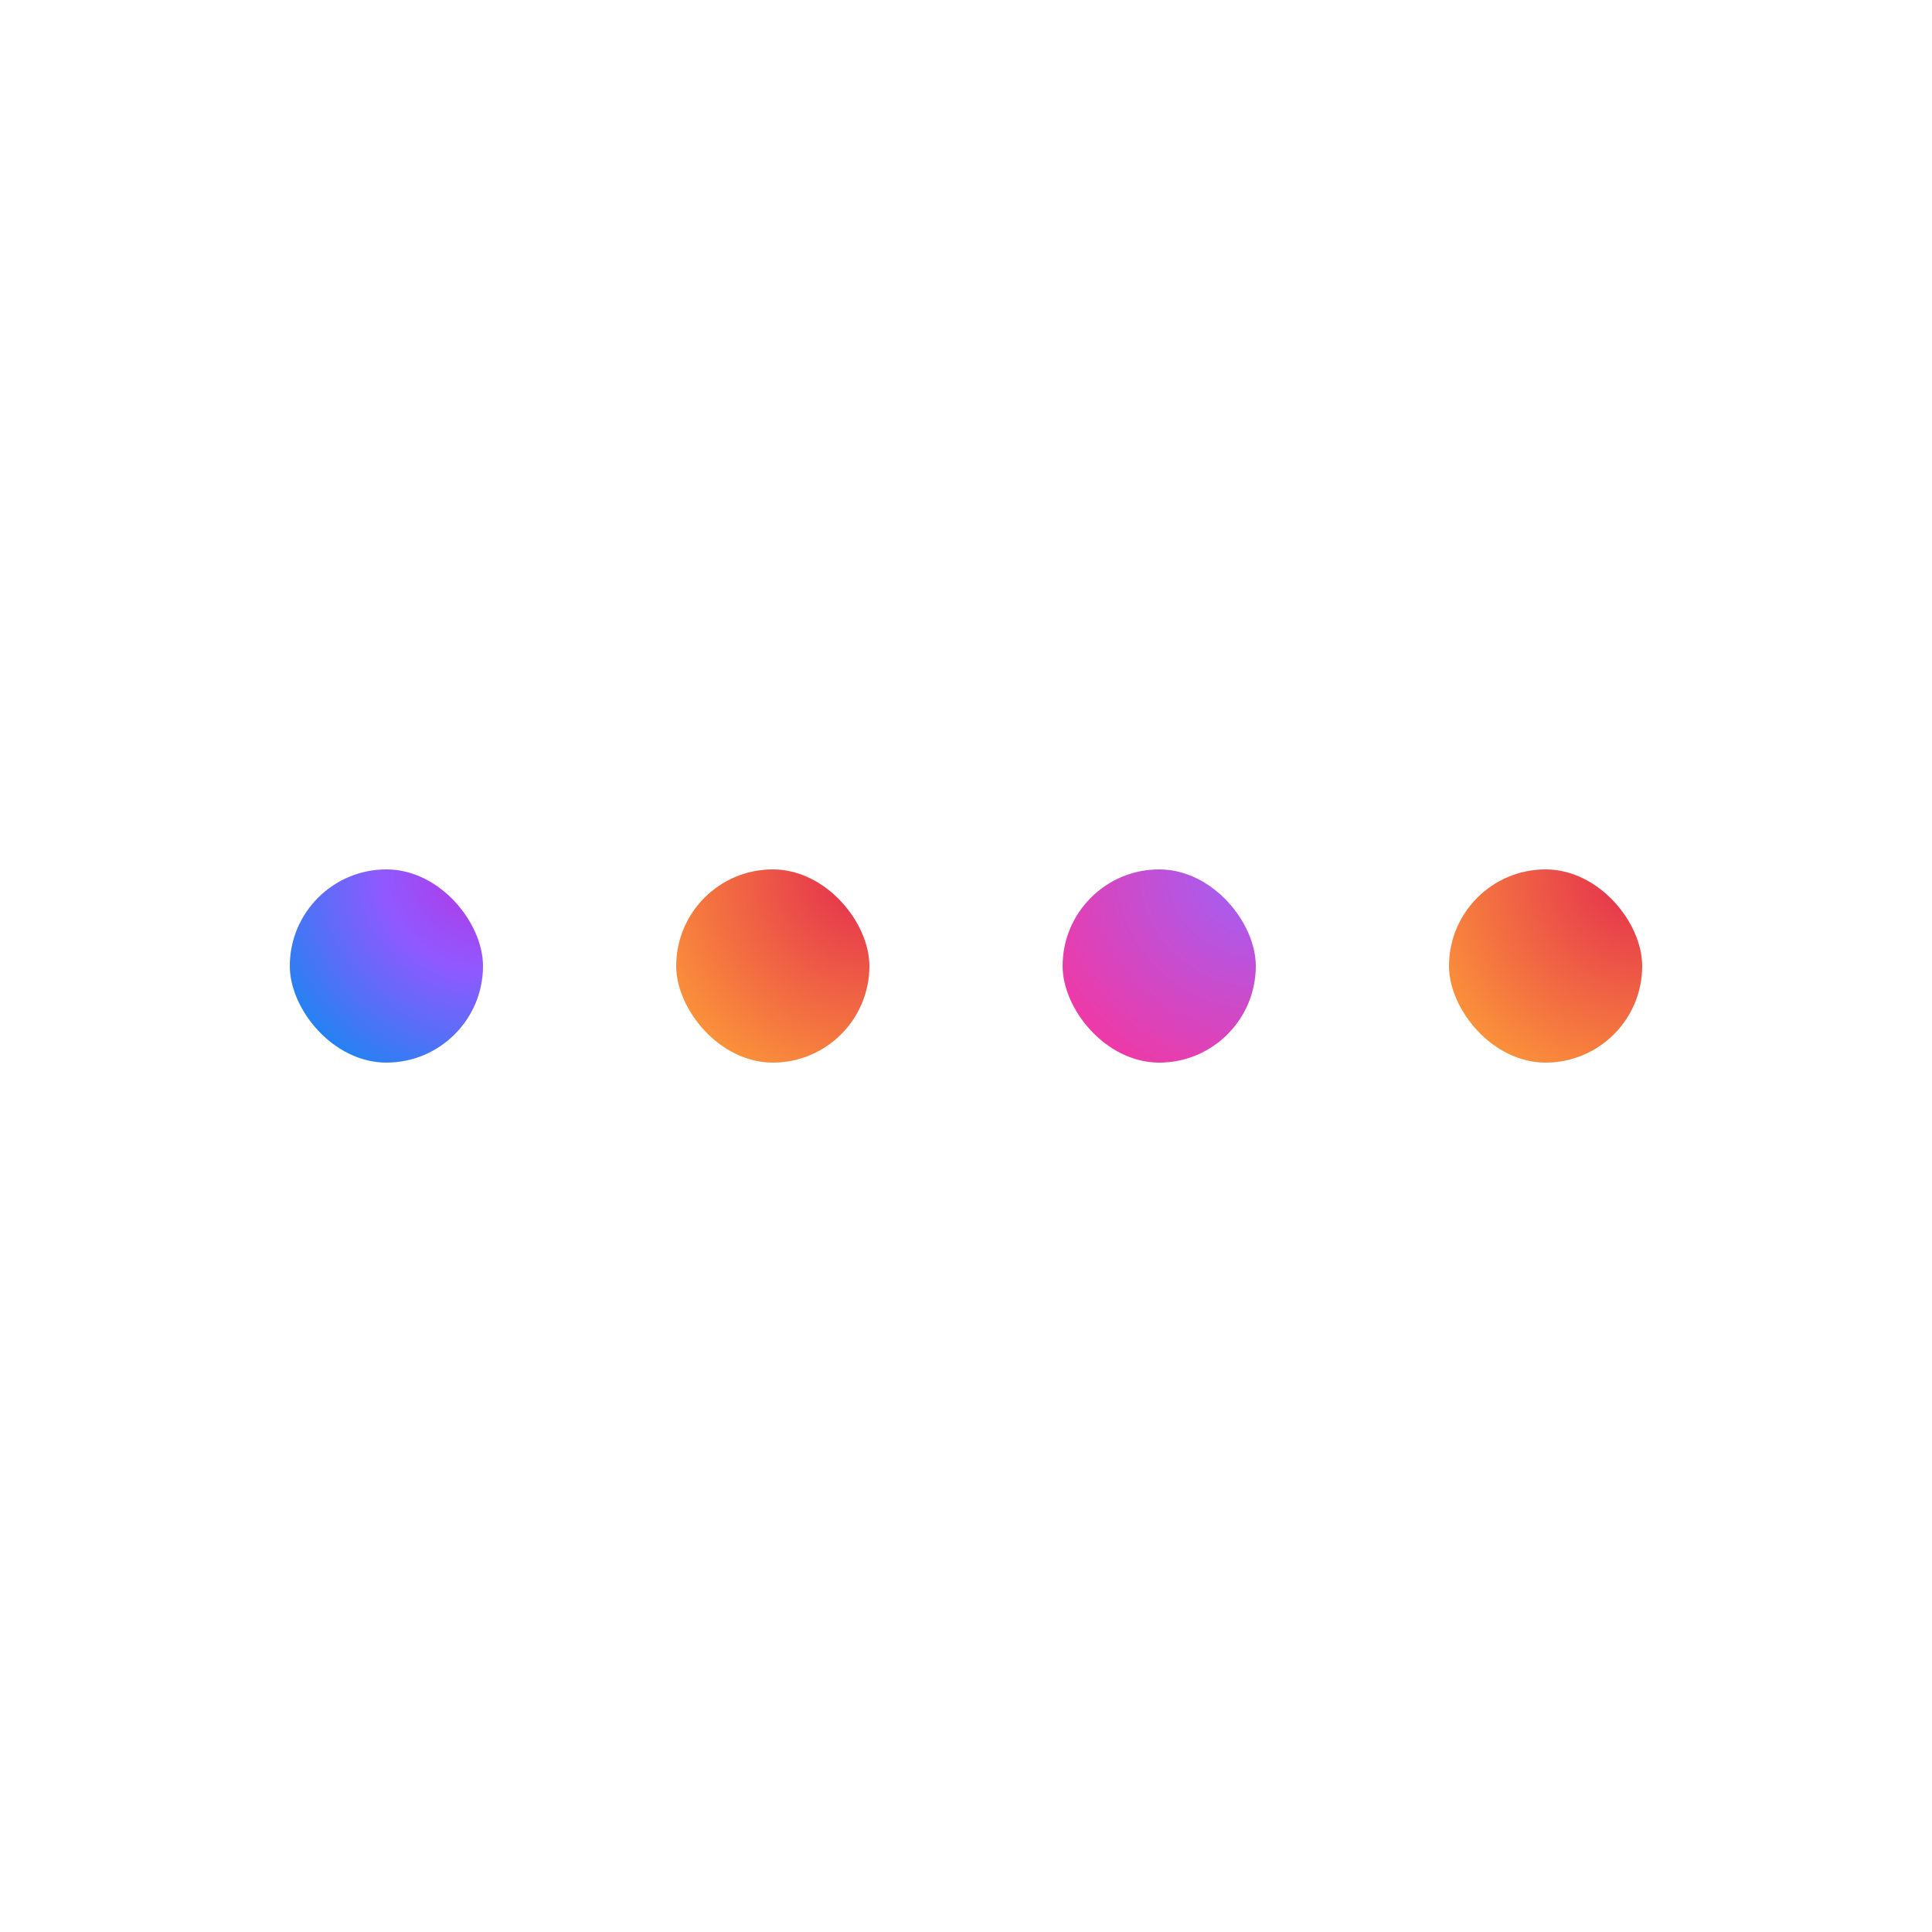 <svg width="80" height="80" viewBox="0 0 80 80" fill="none" xmlns="http://www.w3.org/2000/svg">
<rect x="12" y="36" width="8" height="8" rx="4" fill="url(#paint0_radial)"/>
<rect x="28" y="36" width="8" height="8" rx="4" fill="url(#paint1_radial)"/>
<rect x="44" y="36" width="8" height="8" rx="4" fill="url(#paint2_radial)"/>
<rect x="60" y="36" width="8" height="8" rx="4" fill="url(#paint3_radial)"/>
<defs>
<radialGradient id="paint0_radial" cx="0" cy="0" r="1" gradientUnits="userSpaceOnUse" gradientTransform="translate(20 36) rotate(-45) scale(11.314)">
<stop stop-color="#B833E1"/>
<stop offset="0.371" stop-color="#9059FF"/>
<stop offset="0.614" stop-color="#5B6DF8"/>
<stop offset="1" stop-color="#0090ED"/>
</radialGradient>
<radialGradient id="paint1_radial" cx="0" cy="0" r="1" gradientUnits="userSpaceOnUse" gradientTransform="translate(36 36) rotate(135) scale(11.314)">
<stop stop-color="#E22850"/>
<stop offset="1" stop-color="#FFA436"/>
</radialGradient>
<radialGradient id="paint2_radial" cx="0" cy="0" r="1" gradientUnits="userSpaceOnUse" gradientTransform="translate(52 36) rotate(135) scale(11.314)">
<stop stop-color="#9D62FC"/>
<stop offset="1" stop-color="#FD3296"/>
</radialGradient>
<radialGradient id="paint3_radial" cx="0" cy="0" r="1" gradientUnits="userSpaceOnUse" gradientTransform="translate(68 36) rotate(135) scale(11.314)">
<stop stop-color="#E22850"/>
<stop offset="1" stop-color="#FFA436"/>
</radialGradient>
</defs>
</svg>

